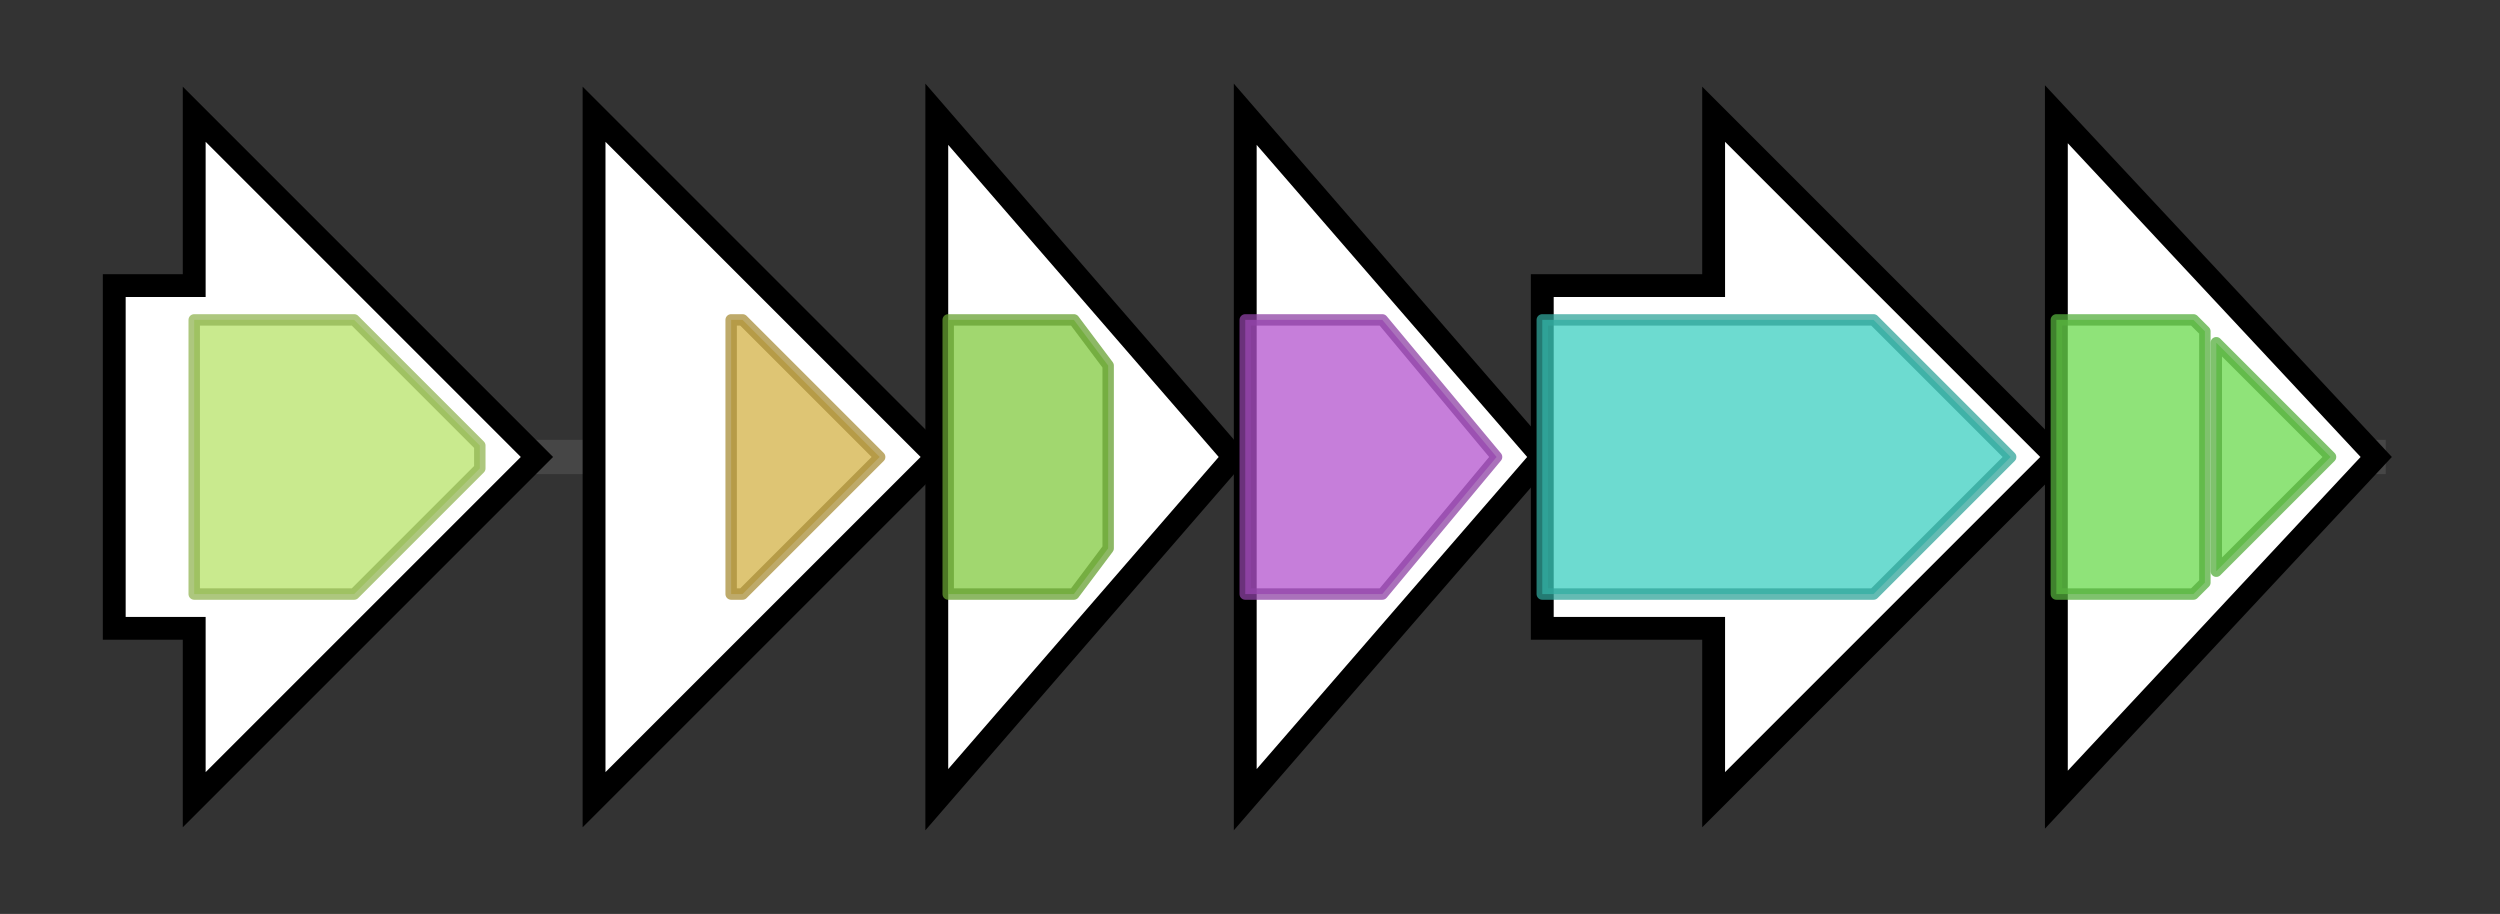 <svg version="1.1" baseProfile="full" xmlns="http://www.w3.org/2000/svg" width="218.833" height="80">
	<rect width="100%" height="100%" fill="#333333" stroke="none"/>
	<g>
		<line x1="10" y1="40.0" x2="208.833" y2="40.0" style="stroke:rgb(70,70,70); stroke-width:3 "/>
		<g>
			<title> (YPO1343)
putative periplasmic binding protein</title>
			<polygon class=" (YPO1343)
putative periplasmic binding protein" points="10,25 17,25 17,10 47,40 17,70 17,55 10,55" fill="rgb(255,255,255)" fill-opacity="1.0" stroke="rgb(0,0,0)" stroke-width="2"  />
			<g>
				<title>Peripla_BP_2 (PF01497)
"Periplasmic binding protein"</title>
				<polygon class="PF01497" points="17,28 31,28 42,39 42,41 31,52 17,52" stroke-linejoin="round" width="25" height="24" fill="rgb(183,226,104)" stroke="rgb(146,180,83)" stroke-width="1" opacity="0.75" />
			</g>
		</g>
		<g>
			<title> (YPO1344)
FecCD transport family protein</title>
			<polygon class=" (YPO1344)
FecCD transport family protein" points="52,25 52,25 52,10 82,40 52,70 52,55 52,55" fill="rgb(255,255,255)" fill-opacity="1.0" stroke="rgb(0,0,0)" stroke-width="2"  />
			<g>
				<title>FecCD (PF01032)
"FecCD transport family"</title>
				<polygon class="PF01032" points="64,28 65,28 77,40 65,52 64,52" stroke-linejoin="round" width="17" height="24" fill="rgb(210,177,70)" stroke="rgb(168,141,56)" stroke-width="1" opacity="0.75" />
			</g>
		</g>
		<g>
			<title> (YPO1345)
putative transport ATP-binding protein</title>
			<polygon class=" (YPO1345)
putative transport ATP-binding protein" points="82,10 108,40 82,70" fill="rgb(255,255,255)" fill-opacity="1.0" stroke="rgb(0,0,0)" stroke-width="2"  />
			<g>
				<title>ABC_tran (PF00005)
"ABC transporter"</title>
				<polygon class="PF00005" points="83,28 94,28 97,32 97,48 94,52 83,52" stroke-linejoin="round" width="14" height="24" fill="rgb(129,201,63)" stroke="rgb(103,160,50)" stroke-width="1" opacity="0.75" />
			</g>
		</g>
		<g>
			<title> (YPO1346)
conserved hypothetical protein</title>
			<polygon class=" (YPO1346)
conserved hypothetical protein" points="109,10 135,40 109,70" fill="rgb(255,255,255)" fill-opacity="1.0" stroke="rgb(0,0,0)" stroke-width="2"  />
			<g>
				<title>NAS (PF03059)
"Nicotianamine synthase protein"</title>
				<polygon class="PF03059" points="109,28 121,28 131,40 121,52 109,52" stroke-linejoin="round" width="25" height="24" fill="rgb(178,83,205)" stroke="rgb(142,66,164)" stroke-width="1" opacity="0.75" />
			</g>
		</g>
		<g>
			<title> (YPO1347)
putative exported protein</title>
			<polygon class=" (YPO1347)
putative exported protein" points="135,25 150,25 150,10 180,40 150,70 150,55 135,55" fill="rgb(255,255,255)" fill-opacity="1.0" stroke="rgb(0,0,0)" stroke-width="2"  />
			<g>
				<title>Staph_opine_DH (PF10100)
"Staphylopine dehydrogenase"</title>
				<polygon class="PF10100" points="135,28 164,28 176,40 164,52 135,52" stroke-linejoin="round" width="44" height="24" fill="rgb(60,206,192)" stroke="rgb(48,164,153)" stroke-width="1" opacity="0.75" />
			</g>
		</g>
		<g>
			<title> (YPO1348)
putative membrane protein</title>
			<polygon class=" (YPO1348)
putative membrane protein" points="180,10 208,40 180,70" fill="rgb(255,255,255)" fill-opacity="1.0" stroke="rgb(0,0,0)" stroke-width="2"  />
			<g>
				<title>EamA (PF00892)
"EamA-like transporter family"</title>
				<polygon class="PF00892" points="180,28 192,28 193,29 193,51 192,52 180,52" stroke-linejoin="round" width="13" height="24" fill="rgb(105,217,77)" stroke="rgb(84,173,61)" stroke-width="1" opacity="0.75" />
			</g>
			<g>
				<title>EamA (PF00892)
"EamA-like transporter family"</title>
				<polygon class="PF00892" points="194,30 204,40 194,50" stroke-linejoin="round" width="13" height="24" fill="rgb(105,217,77)" stroke="rgb(84,173,61)" stroke-width="1" opacity="0.75" />
			</g>
		</g>
	</g>
</svg>
